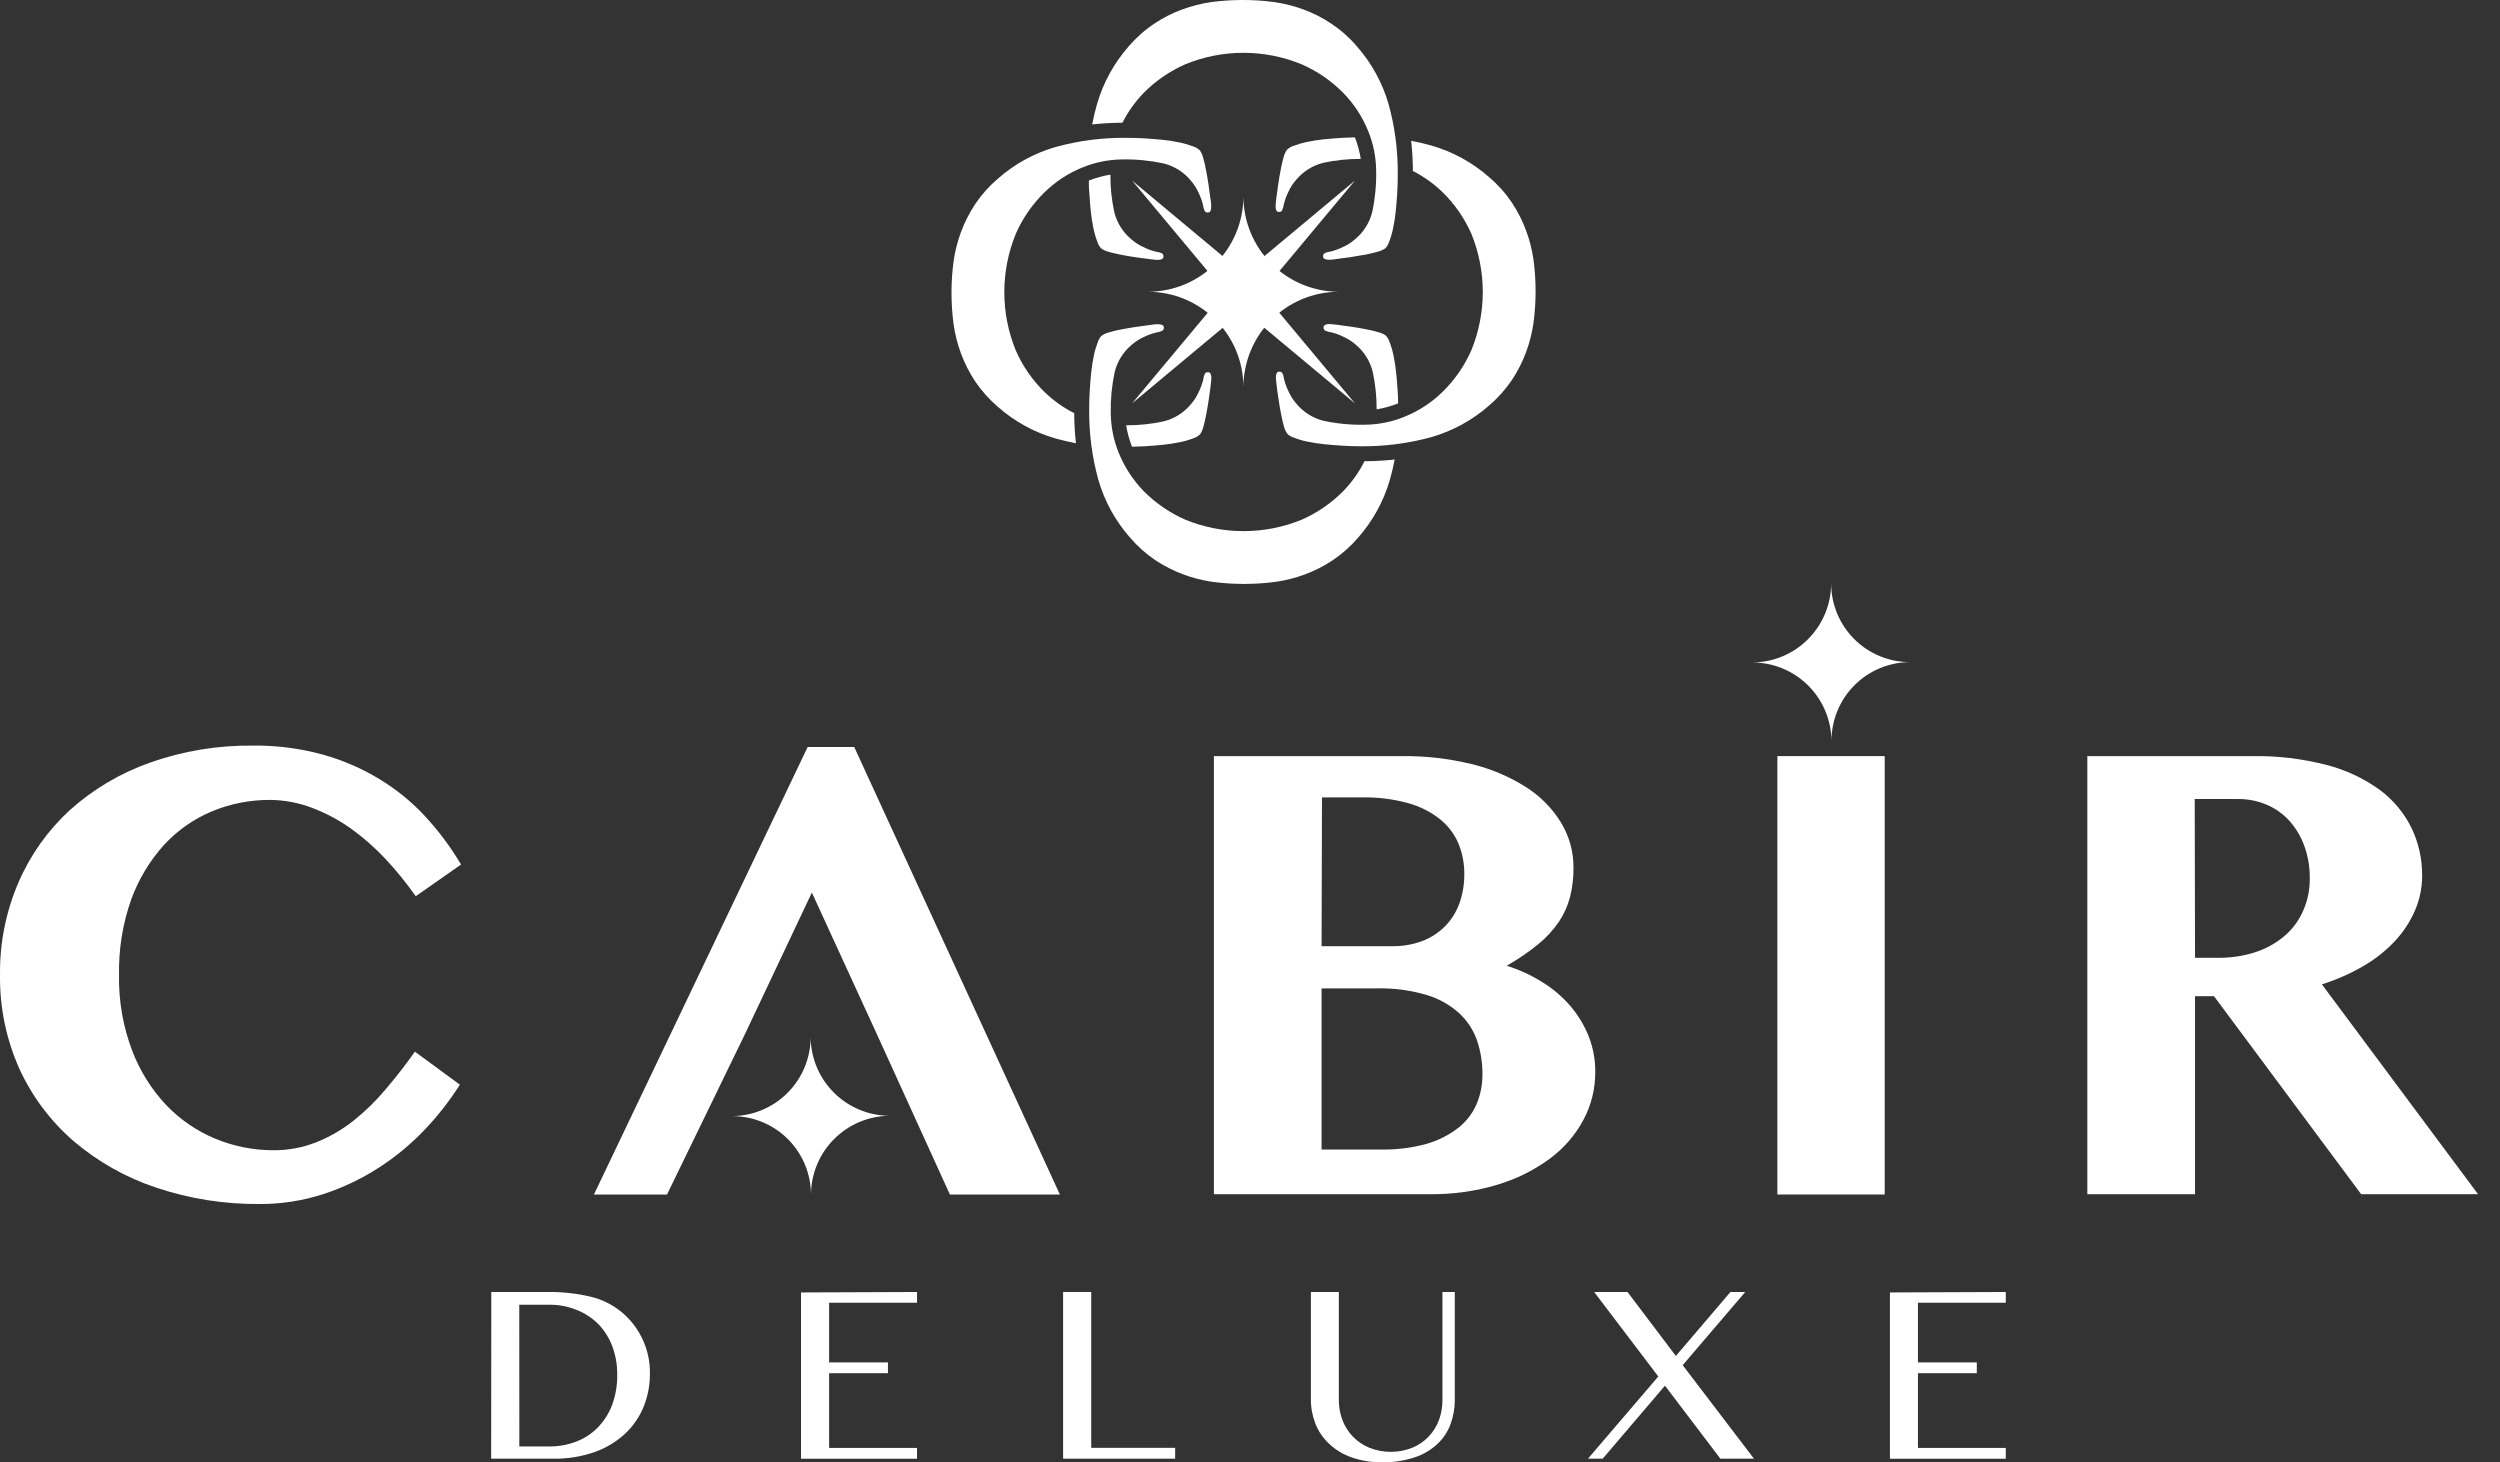 <svg width="106" height="62" viewBox="0 0 106 62" fill="none" xmlns="http://www.w3.org/2000/svg">
<rect x="0" y="0" width="106" height="62" fill="#333333" stroke="none"/>
<path d="M46.167 7.643C46.167 7.821 46.167 8.006 46.188 8.191C46.204 8.463 46.225 8.721 46.251 8.976C46.276 9.215 46.313 9.453 46.362 9.688C46.402 9.883 46.458 10.074 46.53 10.259C46.561 10.364 46.618 10.46 46.695 10.537C46.784 10.598 46.883 10.644 46.987 10.672C47.124 10.712 47.302 10.756 47.517 10.799C47.732 10.843 47.95 10.877 48.169 10.91L48.756 10.988C48.927 11.008 49.042 11.021 49.092 11.021C49.15 11.021 49.207 11.009 49.26 10.988C49.282 10.979 49.301 10.964 49.313 10.944C49.326 10.924 49.332 10.9 49.33 10.877C49.332 10.851 49.327 10.825 49.316 10.801C49.305 10.778 49.288 10.757 49.267 10.742C49.186 10.704 49.1 10.681 49.011 10.672C48.831 10.628 48.656 10.564 48.491 10.48C48.3 10.396 48.123 10.283 47.967 10.145C47.609 9.847 47.356 9.442 47.245 8.99C47.133 8.469 47.077 7.938 47.081 7.405C46.767 7.455 46.46 7.54 46.164 7.657L46.167 7.643ZM47.588 5.209C47.822 4.746 48.124 4.32 48.484 3.947C48.991 3.432 49.59 3.019 50.25 2.728C51.833 2.076 53.61 2.076 55.193 2.728C55.855 3.018 56.455 3.431 56.962 3.947C57.414 4.411 57.771 4.96 58.013 5.562C58.231 6.095 58.345 6.664 58.349 7.24C58.362 7.826 58.306 8.41 58.184 8.983C58.074 9.435 57.821 9.84 57.462 10.138C57.306 10.276 57.13 10.39 56.939 10.474C56.773 10.557 56.598 10.621 56.418 10.665C56.33 10.674 56.243 10.698 56.163 10.736C56.141 10.75 56.124 10.77 56.112 10.794C56.101 10.818 56.097 10.844 56.099 10.87C56.098 10.893 56.104 10.917 56.116 10.937C56.129 10.957 56.148 10.972 56.17 10.981C56.223 11.003 56.28 11.014 56.338 11.014C56.391 11.014 56.505 11.014 56.673 10.981L57.261 10.903C57.476 10.87 57.694 10.833 57.909 10.793C58.124 10.752 58.305 10.705 58.443 10.665C58.547 10.637 58.646 10.592 58.735 10.531C58.812 10.453 58.868 10.357 58.899 10.252C58.972 10.067 59.028 9.876 59.067 9.681C59.116 9.446 59.153 9.209 59.178 8.97C59.205 8.714 59.225 8.456 59.242 8.184C59.259 7.912 59.265 7.653 59.265 7.402C59.275 6.392 59.144 5.386 58.876 4.413C58.613 3.509 58.154 2.673 57.533 1.966C57.217 1.596 56.85 1.271 56.445 1.002C56.075 0.753 55.676 0.55 55.256 0.398C54.862 0.254 54.453 0.15 54.038 0.089C53.146 -0.03 52.243 -0.03 51.352 0.089C50.936 0.15 50.528 0.254 50.133 0.398C49.714 0.55 49.315 0.753 48.944 1.002C48.539 1.271 48.173 1.596 47.856 1.966C47.235 2.673 46.776 3.509 46.513 4.413C46.433 4.692 46.366 4.981 46.309 5.276C46.721 5.229 47.135 5.209 47.547 5.202L47.588 5.209Z" fill="white"/>
<path d="M47.987 18.942L48.535 18.922C48.803 18.905 49.065 18.884 49.32 18.858C49.559 18.833 49.797 18.796 50.032 18.747C50.227 18.709 50.418 18.653 50.603 18.582C50.707 18.548 50.803 18.491 50.882 18.415C50.943 18.326 50.989 18.227 51.016 18.122C51.056 17.985 51.1 17.807 51.14 17.592C51.18 17.377 51.221 17.159 51.251 16.941C51.281 16.722 51.311 16.531 51.331 16.356C51.352 16.182 51.362 16.067 51.362 16.02C51.363 15.964 51.353 15.908 51.331 15.856C51.323 15.834 51.308 15.815 51.288 15.801C51.268 15.788 51.245 15.781 51.221 15.782C51.195 15.78 51.169 15.785 51.145 15.796C51.122 15.807 51.101 15.825 51.086 15.846C51.048 15.926 51.025 16.013 51.016 16.101C50.97 16.282 50.906 16.457 50.824 16.625C50.739 16.814 50.626 16.99 50.489 17.145C50.191 17.503 49.786 17.757 49.334 17.867C48.813 17.98 48.282 18.035 47.749 18.032C47.799 18.346 47.883 18.653 48.001 18.948L47.987 18.942ZM45.553 17.521C45.09 17.288 44.664 16.985 44.291 16.625C43.773 16.12 43.358 15.521 43.069 14.859C42.421 13.275 42.421 11.5 43.069 9.916C43.358 9.255 43.773 8.655 44.291 8.15C44.755 7.696 45.303 7.338 45.906 7.096C46.439 6.879 47.009 6.765 47.584 6.76C48.17 6.748 48.755 6.805 49.327 6.928C49.779 7.037 50.184 7.289 50.482 7.647C50.62 7.803 50.734 7.98 50.818 8.171C50.9 8.338 50.964 8.514 51.009 8.694C51.018 8.782 51.041 8.867 51.08 8.946C51.094 8.968 51.114 8.985 51.138 8.997C51.162 9.008 51.188 9.012 51.214 9.01C51.237 9.012 51.261 9.006 51.281 8.993C51.301 8.98 51.316 8.961 51.325 8.939C51.346 8.886 51.356 8.829 51.355 8.772C51.355 8.721 51.355 8.607 51.325 8.436C51.294 8.265 51.278 8.066 51.244 7.848C51.211 7.63 51.177 7.415 51.133 7.2C51.101 7.021 51.059 6.844 51.009 6.67C50.982 6.565 50.936 6.466 50.875 6.378C50.797 6.3 50.701 6.242 50.596 6.21C50.41 6.139 50.22 6.083 50.025 6.042C49.79 5.993 49.553 5.956 49.313 5.931C49.058 5.904 48.797 5.884 48.528 5.867C48.259 5.85 47.997 5.844 47.745 5.844C46.736 5.834 45.73 5.965 44.757 6.233C43.852 6.494 43.016 6.952 42.31 7.576C41.939 7.891 41.614 8.256 41.343 8.661C41.097 9.033 40.896 9.431 40.742 9.849C40.596 10.244 40.493 10.652 40.433 11.068C40.314 11.96 40.314 12.863 40.433 13.754C40.492 14.171 40.596 14.581 40.742 14.976C40.896 15.394 41.097 15.793 41.343 16.165C41.615 16.568 41.941 16.933 42.31 17.249C43.016 17.873 43.852 18.332 44.757 18.592C45.036 18.67 45.325 18.737 45.62 18.794C45.574 18.383 45.549 17.969 45.546 17.555L45.553 17.521Z" fill="white"/>
<path d="M59.279 17.115C59.279 16.937 59.279 16.756 59.259 16.568C59.242 16.299 59.222 16.037 59.195 15.782C59.17 15.543 59.133 15.306 59.084 15.07C59.045 14.876 58.989 14.685 58.916 14.499C58.885 14.395 58.829 14.301 58.752 14.224C58.664 14.161 58.565 14.116 58.46 14.09C58.285 14.037 58.108 13.994 57.929 13.962C57.711 13.919 57.496 13.882 57.278 13.851C57.059 13.821 56.865 13.794 56.694 13.771C56.522 13.747 56.405 13.741 56.358 13.741C56.301 13.739 56.245 13.75 56.193 13.771C56.171 13.779 56.152 13.795 56.138 13.814C56.125 13.834 56.118 13.858 56.119 13.882C56.117 13.908 56.122 13.934 56.133 13.957C56.144 13.981 56.162 14.001 56.183 14.016C56.264 14.054 56.35 14.079 56.438 14.09C56.618 14.132 56.793 14.195 56.959 14.278C57.149 14.363 57.326 14.476 57.483 14.614C57.841 14.911 58.094 15.316 58.204 15.769C58.317 16.291 58.372 16.823 58.369 17.357C58.683 17.304 58.99 17.219 59.285 17.102L59.279 17.115ZM57.858 19.549C57.625 20.014 57.323 20.441 56.962 20.815C56.456 21.329 55.856 21.743 55.196 22.034C53.612 22.682 51.837 22.682 50.254 22.034C49.592 21.743 48.992 21.33 48.484 20.815C48.033 20.348 47.676 19.799 47.433 19.197C47.216 18.663 47.102 18.094 47.097 17.518C47.085 16.933 47.14 16.348 47.262 15.775C47.374 15.323 47.627 14.919 47.984 14.62C48.141 14.483 48.317 14.37 48.508 14.285C48.674 14.202 48.85 14.139 49.032 14.097C49.119 14.085 49.204 14.06 49.283 14.023C49.305 14.008 49.323 13.988 49.334 13.965C49.346 13.941 49.35 13.915 49.347 13.889C49.348 13.865 49.341 13.842 49.329 13.822C49.316 13.803 49.298 13.787 49.277 13.778C49.223 13.757 49.166 13.746 49.109 13.747C49.055 13.747 48.944 13.747 48.773 13.778C48.602 13.808 48.404 13.825 48.185 13.858C47.967 13.892 47.752 13.925 47.537 13.969C47.358 14.001 47.181 14.043 47.007 14.097C46.901 14.123 46.801 14.169 46.711 14.231C46.635 14.308 46.579 14.402 46.547 14.506C46.475 14.691 46.418 14.882 46.379 15.077C46.33 15.312 46.293 15.55 46.268 15.789C46.241 16.044 46.221 16.306 46.204 16.575C46.188 16.843 46.181 17.105 46.181 17.36C46.171 18.368 46.302 19.373 46.57 20.345C46.831 21.25 47.29 22.087 47.913 22.793C48.229 23.163 48.594 23.489 48.998 23.76C49.37 24.005 49.769 24.206 50.187 24.361C50.581 24.506 50.989 24.61 51.405 24.67C52.297 24.788 53.2 24.788 54.091 24.67C54.508 24.61 54.918 24.506 55.313 24.361C55.731 24.207 56.128 24.006 56.499 23.76C56.904 23.488 57.27 23.163 57.587 22.793C58.209 22.086 58.668 21.25 58.93 20.345C59.01 20.066 59.077 19.781 59.134 19.485C58.723 19.528 58.31 19.552 57.895 19.556L57.858 19.549Z" fill="white"/>
<path d="M57.459 5.824L56.912 5.844C56.643 5.861 56.381 5.881 56.126 5.908C55.887 5.932 55.65 5.969 55.414 6.018C55.219 6.058 55.029 6.114 54.843 6.186C54.74 6.218 54.645 6.274 54.568 6.351C54.505 6.44 54.458 6.54 54.431 6.646C54.38 6.821 54.339 6.998 54.306 7.177C54.263 7.392 54.226 7.61 54.196 7.825C54.165 8.04 54.135 8.238 54.115 8.412C54.095 8.587 54.085 8.698 54.085 8.748C54.083 8.805 54.094 8.863 54.115 8.916C54.123 8.938 54.139 8.957 54.159 8.969C54.179 8.982 54.202 8.988 54.226 8.986C54.252 8.989 54.278 8.984 54.302 8.973C54.325 8.962 54.346 8.944 54.36 8.923C54.398 8.843 54.421 8.758 54.431 8.671C54.476 8.49 54.54 8.315 54.622 8.147C54.706 7.956 54.819 7.779 54.958 7.623C55.256 7.266 55.661 7.013 56.113 6.901C56.633 6.79 57.165 6.735 57.697 6.737C57.647 6.423 57.563 6.116 57.446 5.82L57.459 5.824ZM59.893 7.244C60.357 7.478 60.782 7.78 61.156 8.14C61.675 8.646 62.092 9.247 62.385 9.91C63.032 11.493 63.032 13.268 62.385 14.852C62.094 15.514 61.679 16.113 61.162 16.618C60.698 17.071 60.149 17.429 59.547 17.672C59.014 17.89 58.444 18.004 57.869 18.008C57.283 18.021 56.699 17.966 56.126 17.844C55.674 17.733 55.269 17.48 54.971 17.122C54.833 16.966 54.719 16.789 54.635 16.598C54.553 16.432 54.489 16.257 54.444 16.078C54.435 15.989 54.411 15.903 54.373 15.822C54.358 15.801 54.338 15.784 54.315 15.773C54.291 15.762 54.265 15.757 54.239 15.759C54.215 15.757 54.191 15.763 54.171 15.776C54.151 15.79 54.136 15.809 54.128 15.832C54.107 15.885 54.097 15.941 54.098 15.997C54.098 16.051 54.108 16.163 54.128 16.333C54.148 16.504 54.175 16.702 54.209 16.917C54.242 17.132 54.276 17.35 54.32 17.568C54.363 17.787 54.404 17.961 54.444 18.099C54.471 18.204 54.517 18.303 54.582 18.391C54.658 18.468 54.753 18.525 54.857 18.555C55.042 18.628 55.233 18.684 55.428 18.723C55.663 18.772 55.901 18.809 56.139 18.834C56.395 18.861 56.657 18.881 56.925 18.898C57.194 18.915 57.456 18.922 57.708 18.922C58.717 18.931 59.723 18.8 60.696 18.532C61.601 18.27 62.437 17.812 63.143 17.189C63.513 16.872 63.838 16.507 64.11 16.105C64.356 15.733 64.557 15.334 64.711 14.916C64.857 14.52 64.96 14.111 65.02 13.694C65.139 12.802 65.139 11.899 65.02 11.008C64.96 10.592 64.857 10.183 64.711 9.789C64.557 9.371 64.356 8.972 64.11 8.6C63.84 8.196 63.514 7.831 63.143 7.516C62.437 6.892 61.601 6.433 60.696 6.173C60.412 6.091 60.124 6.023 59.833 5.971C59.879 6.382 59.904 6.794 59.907 7.207L59.893 7.244Z" fill="white"/>
<path d="M52.298 11.954L57.449 7.657L53.151 12.807L52.298 11.954Z" fill="white"/>
<path d="M52.298 12.807L48.001 7.657L53.151 11.954L52.298 12.807Z" fill="white"/>
<path d="M53.151 12.807L48.001 17.102L52.298 11.954L53.151 12.807Z" fill="white"/>
<path d="M53.151 11.954L57.449 17.102L52.298 12.807L53.151 11.954Z" fill="white"/>
<path fill-rule="evenodd" clip-rule="evenodd" d="M52.721 8.342C52.727 9.408 53.154 10.43 53.908 11.184C54.663 11.938 55.684 12.365 56.75 12.371C55.684 12.376 54.662 12.802 53.907 13.557C53.153 14.311 52.727 15.333 52.721 16.4C52.716 15.333 52.29 14.311 51.535 13.557C50.781 12.802 49.759 12.376 48.692 12.371C49.759 12.365 50.78 11.938 51.535 11.184C52.289 10.43 52.715 9.408 52.721 8.342Z" fill="white"/>
<path d="M5.047 41.34C5.027 42.429 5.214 43.513 5.598 44.533C5.924 45.395 6.417 46.185 7.048 46.856C7.637 47.472 8.347 47.958 9.133 48.283C9.912 48.605 10.746 48.771 11.588 48.77C12.209 48.776 12.826 48.661 13.404 48.434C13.971 48.209 14.501 47.903 14.979 47.525C15.483 47.125 15.944 46.675 16.356 46.181C16.785 45.678 17.198 45.151 17.591 44.59L19.498 45.99C19.066 46.672 18.568 47.31 18.011 47.894C17.427 48.51 16.771 49.053 16.057 49.512C15.325 49.985 14.535 50.36 13.707 50.63C12.839 50.912 11.932 51.053 11.02 51.05C9.518 51.065 8.023 50.828 6.599 50.348C5.32 49.92 4.136 49.249 3.11 48.374C2.137 47.529 1.356 46.484 0.82 45.312C0.261 44.06 -0.018 42.701 0.001 41.33C-0.015 39.987 0.251 38.656 0.78 37.422C1.282 36.257 2.023 35.212 2.956 34.353C3.945 33.465 5.1 32.781 6.353 32.338C7.76 31.84 9.243 31.595 10.735 31.613C11.725 31.602 12.711 31.729 13.666 31.989C14.517 32.224 15.332 32.575 16.087 33.033C16.807 33.469 17.463 34.003 18.034 34.621C18.609 35.245 19.116 35.927 19.549 36.656L17.628 37.999C17.238 37.446 16.811 36.919 16.349 36.424C15.902 35.944 15.408 35.51 14.875 35.128C14.366 34.767 13.813 34.472 13.23 34.252C12.656 34.033 12.047 33.919 11.433 33.916C10.598 33.914 9.771 34.077 8.999 34.396C8.227 34.716 7.532 35.2 6.965 35.813C6.351 36.489 5.876 37.279 5.564 38.137C5.201 39.165 5.026 40.25 5.047 41.34Z" fill="white"/>
<path d="M36.219 31.673H34.245L25.183 50.647H28.282L31.585 43.848L34.423 37.845L37.179 43.848L40.275 50.647H44.939L36.219 31.673Z" fill="white"/>
<path d="M51.469 32.06H59.45C60.44 32.048 61.426 32.161 62.388 32.395C63.201 32.59 63.977 32.916 64.684 33.362C65.291 33.741 65.803 34.255 66.178 34.863C66.537 35.447 66.724 36.121 66.716 36.807C66.718 37.219 66.669 37.629 66.571 38.029C66.473 38.405 66.313 38.761 66.098 39.084C65.854 39.438 65.561 39.757 65.228 40.03C64.806 40.372 64.357 40.679 63.885 40.947C64.415 41.113 64.922 41.347 65.393 41.642C65.837 41.915 66.237 42.255 66.578 42.649C66.908 43.033 67.173 43.468 67.36 43.939C67.547 44.417 67.642 44.926 67.639 45.44C67.645 46.151 67.473 46.853 67.139 47.481C66.791 48.128 66.305 48.689 65.715 49.126C65.043 49.619 64.291 49.992 63.492 50.231C62.561 50.509 61.593 50.645 60.622 50.634H51.469V32.06ZM56.035 40.118H59.027C59.469 40.126 59.909 40.05 60.323 39.893C60.684 39.753 61.011 39.538 61.283 39.261C61.549 38.986 61.753 38.656 61.881 38.295C62.02 37.903 62.089 37.491 62.086 37.076C62.093 36.615 62.004 36.157 61.824 35.733C61.65 35.337 61.381 34.99 61.041 34.722C60.643 34.411 60.186 34.183 59.698 34.051C59.064 33.878 58.408 33.797 57.751 33.809H56.052L56.035 40.118ZM56.035 48.74H58.557C59.205 48.753 59.852 48.673 60.477 48.502C60.964 48.365 61.419 48.137 61.82 47.83C62.161 47.565 62.43 47.219 62.603 46.823C62.773 46.422 62.859 45.989 62.855 45.554C62.859 45.062 62.781 44.572 62.623 44.106C62.467 43.665 62.206 43.268 61.861 42.952C61.463 42.595 60.99 42.333 60.477 42.183C59.798 41.984 59.093 41.891 58.386 41.907H56.035V48.74Z" fill="white"/>
<path d="M75.361 32.059H79.911V50.647H75.361V32.059Z" fill="white"/>
<path d="M88.503 32.06H95.493C96.559 32.041 97.622 32.168 98.653 32.436C99.462 32.644 100.225 33.002 100.902 33.49C101.472 33.913 101.932 34.465 102.246 35.102C102.548 35.73 102.703 36.419 102.699 37.116C102.701 37.632 102.596 38.144 102.39 38.617C102.179 39.098 101.887 39.538 101.527 39.92C101.133 40.335 100.681 40.69 100.184 40.974C99.635 41.291 99.053 41.547 98.448 41.736L105.069 50.634H100.113L93.875 42.24H93.069V50.634H88.503V32.06ZM93.069 40.611H94.053C94.579 40.616 95.103 40.538 95.604 40.38C96.054 40.237 96.472 40.009 96.837 39.708C97.18 39.421 97.455 39.059 97.639 38.651C97.842 38.204 97.943 37.718 97.934 37.227C97.939 36.769 97.863 36.315 97.709 35.884C97.57 35.493 97.359 35.132 97.085 34.819C96.819 34.522 96.491 34.286 96.125 34.128C95.74 33.961 95.325 33.877 94.906 33.879H93.056L93.069 40.611Z" fill="white"/>
<path d="M20.831 54.78H23.182C23.811 54.77 24.439 54.837 25.052 54.982C25.531 55.097 25.977 55.32 26.358 55.633C26.74 55.952 27.047 56.352 27.254 56.805C27.462 57.257 27.565 57.751 27.556 58.248C27.559 58.729 27.468 59.206 27.288 59.652C27.11 60.084 26.84 60.474 26.499 60.794C26.127 61.135 25.689 61.398 25.213 61.566C24.651 61.762 24.059 61.858 23.464 61.848H20.825L20.831 54.78ZM22.02 61.331H23.282C23.666 61.333 24.047 61.266 24.407 61.133C24.753 61.006 25.067 60.806 25.327 60.545C25.597 60.273 25.807 59.949 25.945 59.592C26.102 59.171 26.179 58.724 26.17 58.275C26.174 57.865 26.103 57.458 25.958 57.073C25.825 56.723 25.622 56.403 25.361 56.133C25.099 55.874 24.787 55.672 24.444 55.539C24.076 55.389 23.683 55.315 23.286 55.321H22.017L22.02 61.331Z" fill="white"/>
<path d="M38.882 54.78V55.237H35.155V57.765H37.649V58.225H35.155V61.391H38.882V61.851H33.963V54.8L38.882 54.78Z" fill="white"/>
<path d="M45.076 54.78H46.268V61.388H49.827V61.848H45.076V54.78Z" fill="white"/>
<path d="M55.582 54.78H56.767V59.37C56.766 59.66 56.819 59.948 56.922 60.219C57.022 60.481 57.174 60.719 57.37 60.92C57.566 61.12 57.801 61.278 58.06 61.385C58.644 61.617 59.295 61.617 59.88 61.385C60.138 61.279 60.372 61.121 60.566 60.92C60.76 60.72 60.911 60.481 61.008 60.219C61.11 59.948 61.161 59.66 61.159 59.37V54.78H61.683V59.37C61.683 59.714 61.623 60.054 61.505 60.377C61.39 60.697 61.201 60.984 60.954 61.217C60.679 61.474 60.352 61.669 59.994 61.788C59.541 61.938 59.065 62.01 58.587 61.999C58.147 62.007 57.709 61.935 57.294 61.788C56.943 61.665 56.621 61.469 56.351 61.213C56.098 60.976 55.901 60.686 55.773 60.364C55.644 60.032 55.579 59.679 55.582 59.323V54.78Z" fill="white"/>
<path d="M67.955 61.848H67.33L70.312 58.363L67.592 54.78H69.006L71.057 57.493L73.371 54.78H73.998L71.346 57.883L74.368 61.848H72.944L70.594 58.752L67.955 61.848Z" fill="white"/>
<path d="M85.045 54.78V55.237H81.321V57.765H83.816V58.225H81.321V61.391H85.045V61.851H80.133V54.8L85.045 54.78Z" fill="white"/>
<path fill-rule="evenodd" clip-rule="evenodd" d="M77.641 24.75C77.645 25.633 77.998 26.478 78.624 27.101C79.249 27.724 80.096 28.074 80.979 28.074C80.096 28.078 79.25 28.431 78.627 29.056C78.004 29.682 77.655 30.529 77.655 31.412C77.646 30.53 77.291 29.688 76.667 29.066C76.042 28.444 75.198 28.093 74.317 28.088C75.199 28.079 76.042 27.724 76.664 27.098C77.286 26.473 77.637 25.629 77.641 24.747V24.75Z" fill="white"/>
<path fill-rule="evenodd" clip-rule="evenodd" d="M34.372 43.986C34.381 44.867 34.736 45.709 35.36 46.331C35.985 46.953 36.828 47.304 37.71 47.31C36.829 47.318 35.986 47.673 35.364 48.298C34.742 48.922 34.391 49.766 34.386 50.647C34.382 49.764 34.029 48.919 33.404 48.296C32.778 47.673 31.931 47.323 31.048 47.323C31.93 47.314 32.772 46.959 33.394 46.335C34.016 45.711 34.367 44.867 34.372 43.986Z" fill="white"/>
</svg>
